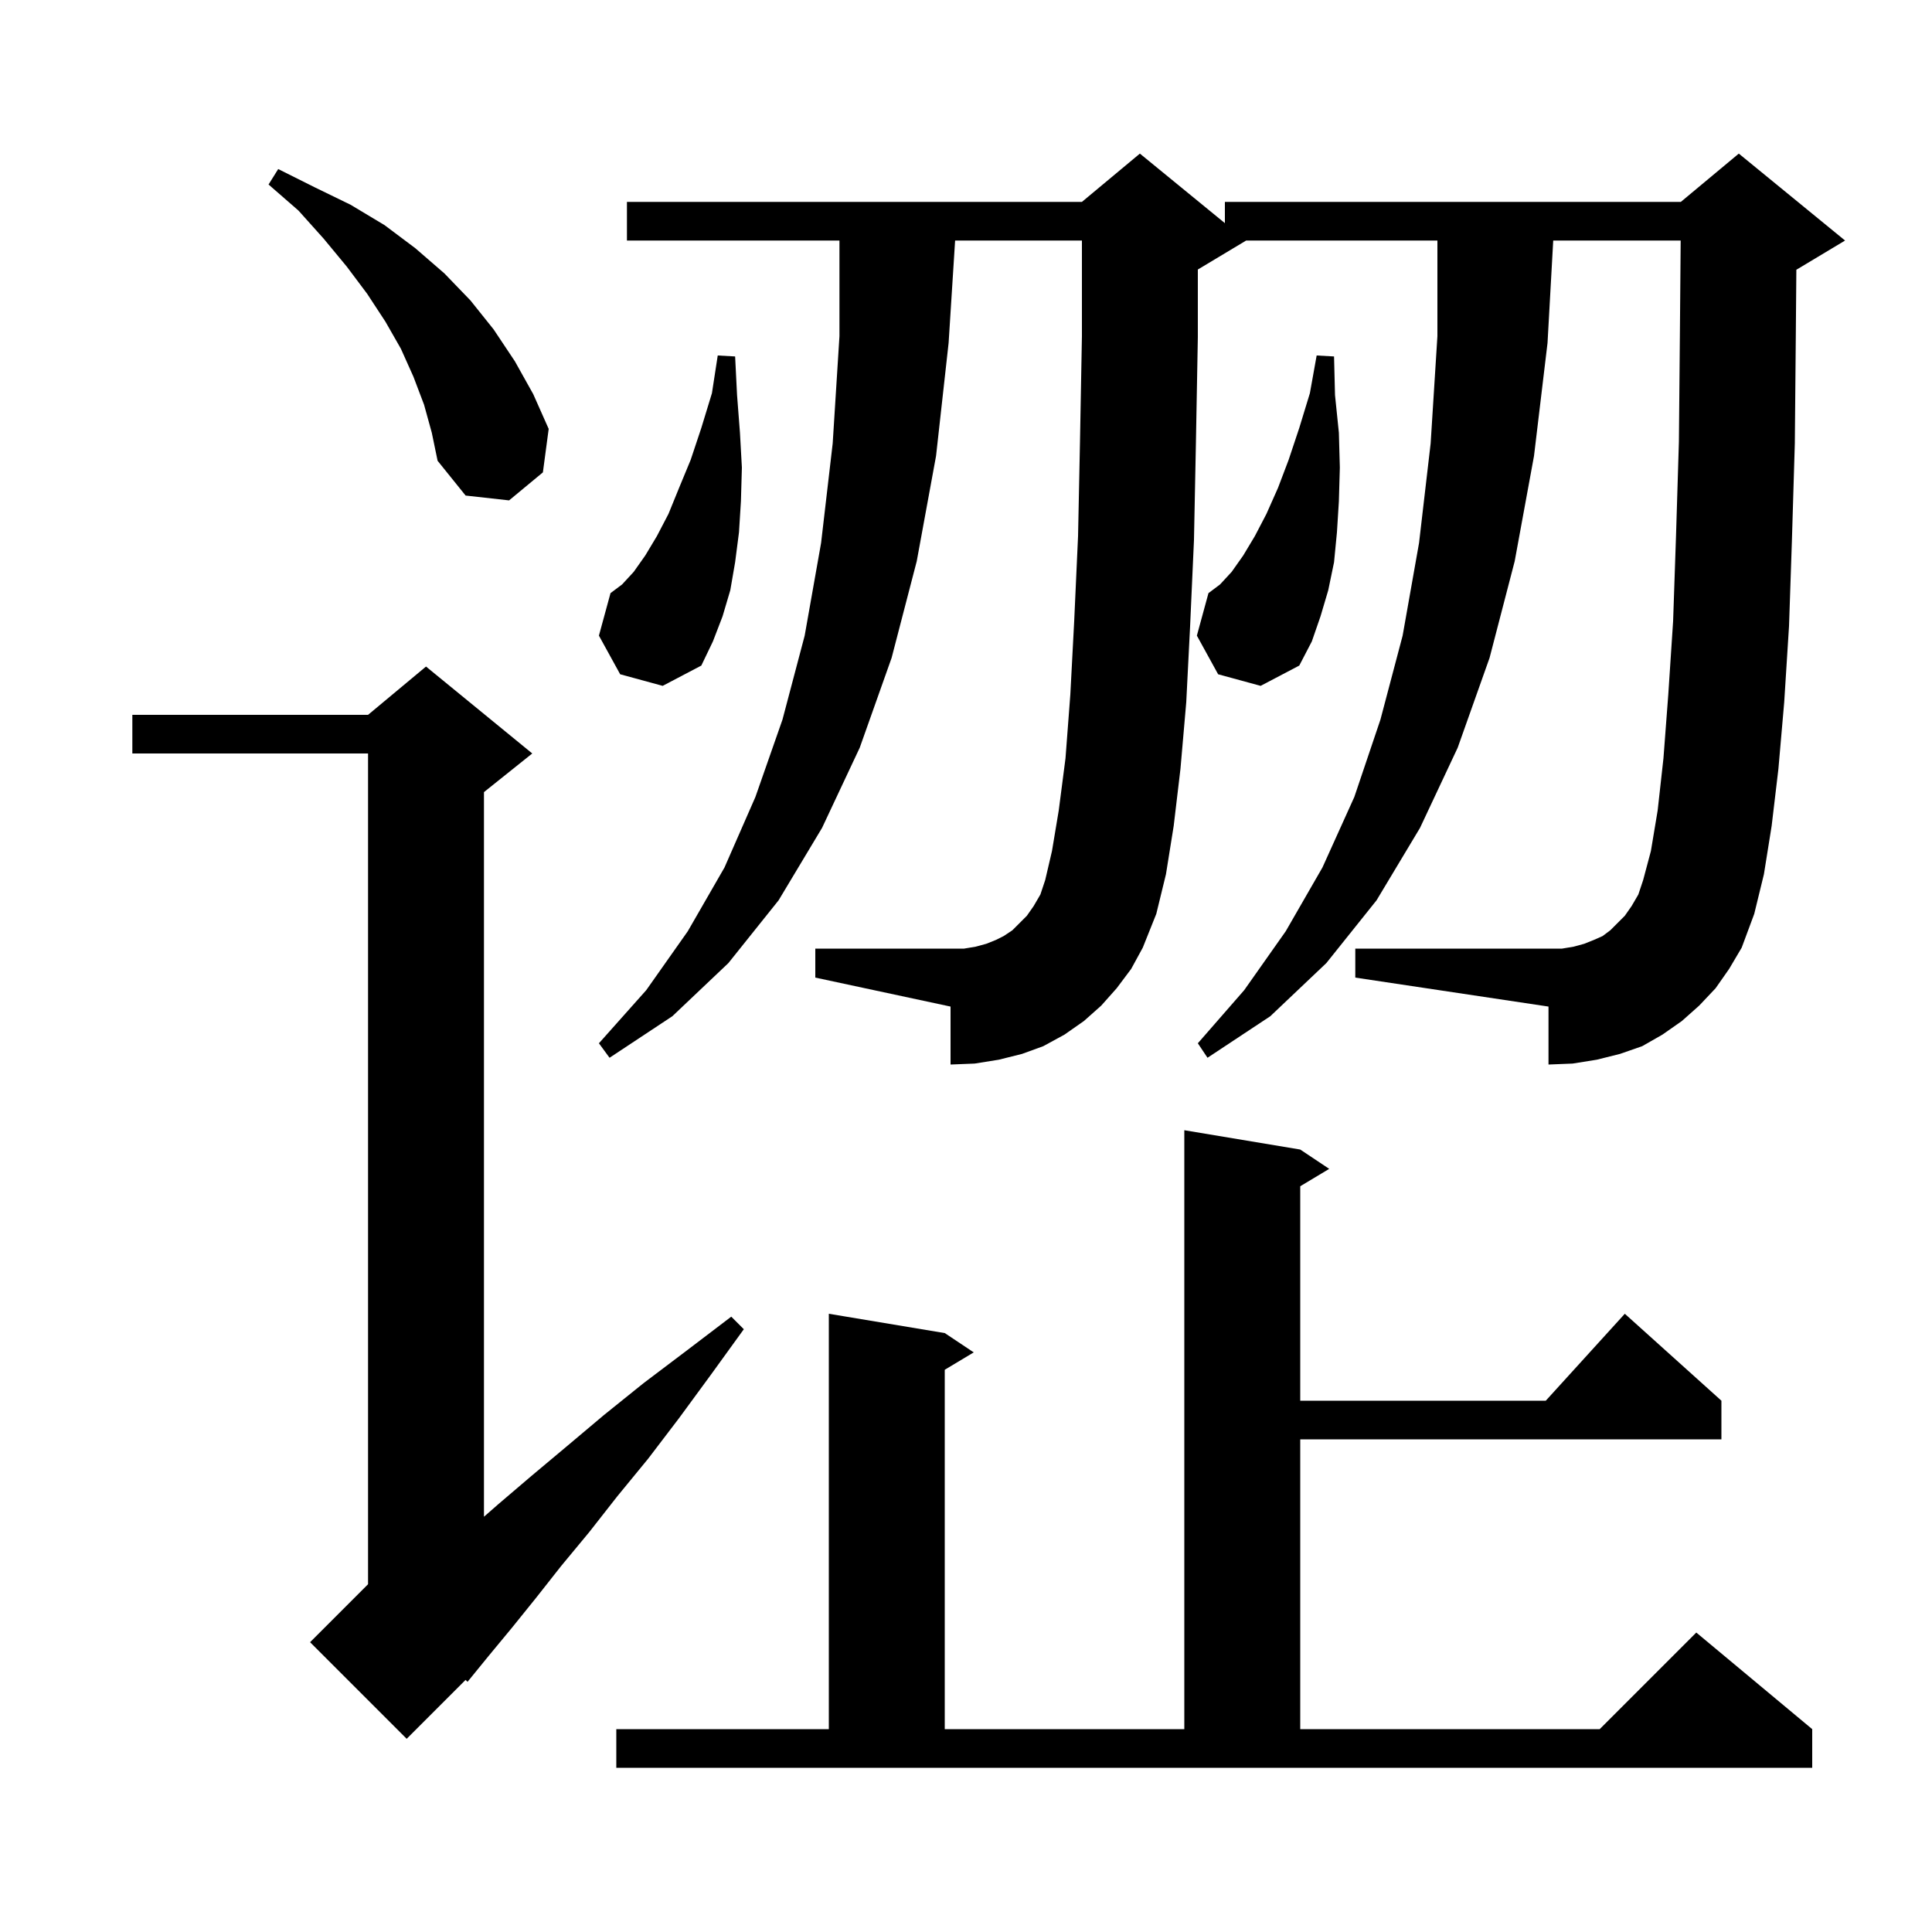 <svg xmlns="http://www.w3.org/2000/svg" xmlns:xlink="http://www.w3.org/1999/xlink" version="1.1" baseProfile="full" viewBox="0 0 200 200" width="200" height="200">
<g fill="black">
<path d="M 63.8 179.0 L 85.8 179.0 L 85.8 136.0 L 97.8 138.0 L 100.8 140.0 L 97.8 141.8 L 97.8 179.0 L 122.6 179.0 L 122.6 117.0 L 134.6 119.0 L 137.6 121.0 L 134.6 122.8 L 134.6 145.0 L 160.018 145.0 L 168.2 136.0 L 178.2 145.0 L 178.2 149.0 L 134.6 149.0 L 134.6 179.0 L 165.6 179.0 L 175.6 169.0 L 187.6 179.0 L 187.6 183.0 L 63.8 183.0 Z M 55.1 78.0 L 50.1 82.0 L 50.1 157.012 L 51.6 155.7 L 55.0 152.8 L 58.7 149.7 L 62.5 146.5 L 66.6 143.2 L 71.1 139.8 L 75.7 136.3 L 77.0 137.6 L 73.6 142.3 L 70.3 146.8 L 67.1 151.0 L 63.9 154.9 L 61.0 158.6 L 58.1 162.1 L 55.5 165.4 L 53.0 168.5 L 50.6 171.4 L 48.4 174.1 L 48.196 173.904 L 42.1 180.0 L 32.1 170.0 L 38.1 164.0 L 38.1 78.0 L 13.7 78.0 L 13.7 74.0 L 38.1 74.0 L 44.1 69.0 Z M 177.6 102.3 L 175.9 104.1 L 174.1 105.7 L 172.1 107.1 L 170.0 108.3 L 167.7 109.1 L 165.3 109.7 L 162.8 110.1 L 160.3 110.2 L 160.3 104.2 L 140.3 101.2 L 140.3 98.2 L 161.7 98.2 L 162.9 98.0 L 164.0 97.7 L 165.0 97.3 L 165.9 96.9 L 166.7 96.3 L 168.2 94.8 L 168.9 93.8 L 169.6 92.6 L 170.1 91.1 L 170.9 88.1 L 171.6 83.9 L 172.2 78.5 L 172.7 71.9 L 173.2 64.3 L 173.5 55.5 L 173.8 45.7 L 173.9 34.8 L 173.983 24.9 L 160.789 24.9 L 160.2 35.5 L 158.8 47.2 L 156.8 58.1 L 154.2 68.1 L 150.9 77.4 L 147.0 85.7 L 142.5 93.2 L 137.3 99.7 L 131.5 105.2 L 125.0 109.5 L 124.0 108.0 L 128.8 102.5 L 133.1 96.4 L 136.9 89.8 L 140.2 82.5 L 142.9 74.5 L 145.2 65.8 L 146.9 56.2 L 148.1 45.9 L 148.8 34.8 L 148.8 24.9 L 129.0 24.9 L 124.0 27.9 L 124.0 34.9 L 123.8 45.9 L 123.6 55.9 L 123.2 64.8 L 122.8 72.7 L 122.2 79.6 L 121.5 85.5 L 120.7 90.5 L 119.7 94.6 L 118.3 98.1 L 117.1 100.3 L 115.6 102.3 L 114.0 104.1 L 112.2 105.7 L 110.2 107.1 L 108.0 108.3 L 105.8 109.1 L 103.4 109.7 L 100.9 110.1 L 98.4 110.2 L 98.4 104.2 L 84.4 101.2 L 84.4 98.2 L 99.8 98.2 L 101.0 98.0 L 102.1 97.7 L 103.1 97.3 L 103.9 96.9 L 104.8 96.3 L 106.3 94.8 L 107.0 93.8 L 107.7 92.6 L 108.2 91.1 L 108.9 88.1 L 109.6 83.9 L 110.3 78.5 L 110.8 71.9 L 111.2 64.3 L 111.6 55.5 L 111.8 45.7 L 112.0 34.8 L 112.0 24.9 L 98.873 24.9 L 98.2 35.5 L 96.9 47.2 L 94.9 58.1 L 92.3 68.1 L 89.0 77.4 L 85.1 85.7 L 80.6 93.2 L 75.4 99.7 L 69.6 105.2 L 63.1 109.5 L 62.0 108.0 L 66.9 102.5 L 71.2 96.4 L 75.0 89.8 L 78.2 82.5 L 81.0 74.5 L 83.3 65.8 L 85.0 56.2 L 86.2 45.9 L 86.9 34.8 L 86.9 24.9 L 64.9 24.9 L 64.9 20.9 L 112.0 20.9 L 118.0 15.9 L 126.8 23.1 L 126.8 20.9 L 174.0 20.9 L 180.0 15.9 L 191.0 24.9 L 186.0 27.9 L 185.958 27.917 L 185.9 34.9 L 185.8 45.9 L 185.5 55.9 L 185.2 64.8 L 184.7 72.7 L 184.1 79.6 L 183.4 85.5 L 182.6 90.5 L 181.6 94.6 L 180.3 98.1 L 179.0 100.3 Z M 64.2 69.8 L 62.0 65.8 L 63.2 61.4 L 64.4 60.5 L 65.6 59.2 L 66.8 57.5 L 68.0 55.5 L 69.2 53.2 L 70.3 50.5 L 71.5 47.6 L 72.6 44.3 L 73.7 40.7 L 74.3 36.8 L 76.1 36.9 L 76.3 40.9 L 76.6 44.8 L 76.8 48.4 L 76.7 51.9 L 76.5 55.1 L 76.1 58.2 L 75.6 61.1 L 74.8 63.8 L 73.8 66.4 L 72.6 68.9 L 68.6 71.0 Z M 126.1 69.8 L 123.9 65.8 L 125.1 61.4 L 126.3 60.5 L 127.5 59.2 L 128.7 57.5 L 129.9 55.5 L 131.1 53.2 L 132.3 50.5 L 133.4 47.6 L 134.5 44.3 L 135.6 40.7 L 136.3 36.8 L 138.1 36.9 L 138.2 40.9 L 138.6 44.8 L 138.7 48.4 L 138.6 51.9 L 138.4 55.1 L 138.1 58.2 L 137.5 61.1 L 136.7 63.8 L 135.8 66.4 L 134.5 68.9 L 130.5 71.0 Z M 43.9 41.9 L 42.8 39.0 L 41.5 36.1 L 39.9 33.3 L 38.0 30.4 L 35.9 27.6 L 33.5 24.7 L 30.9 21.8 L 27.8 19.1 L 28.8 17.5 L 32.6 19.4 L 36.3 21.2 L 39.8 23.3 L 43.0 25.7 L 46.0 28.3 L 48.7 31.1 L 51.1 34.1 L 53.3 37.4 L 55.2 40.8 L 56.8 44.4 L 56.2 48.9 L 52.7 51.8 L 48.2 51.3 L 45.3 47.7 L 44.7 44.8 Z " />
</g>
</svg>
